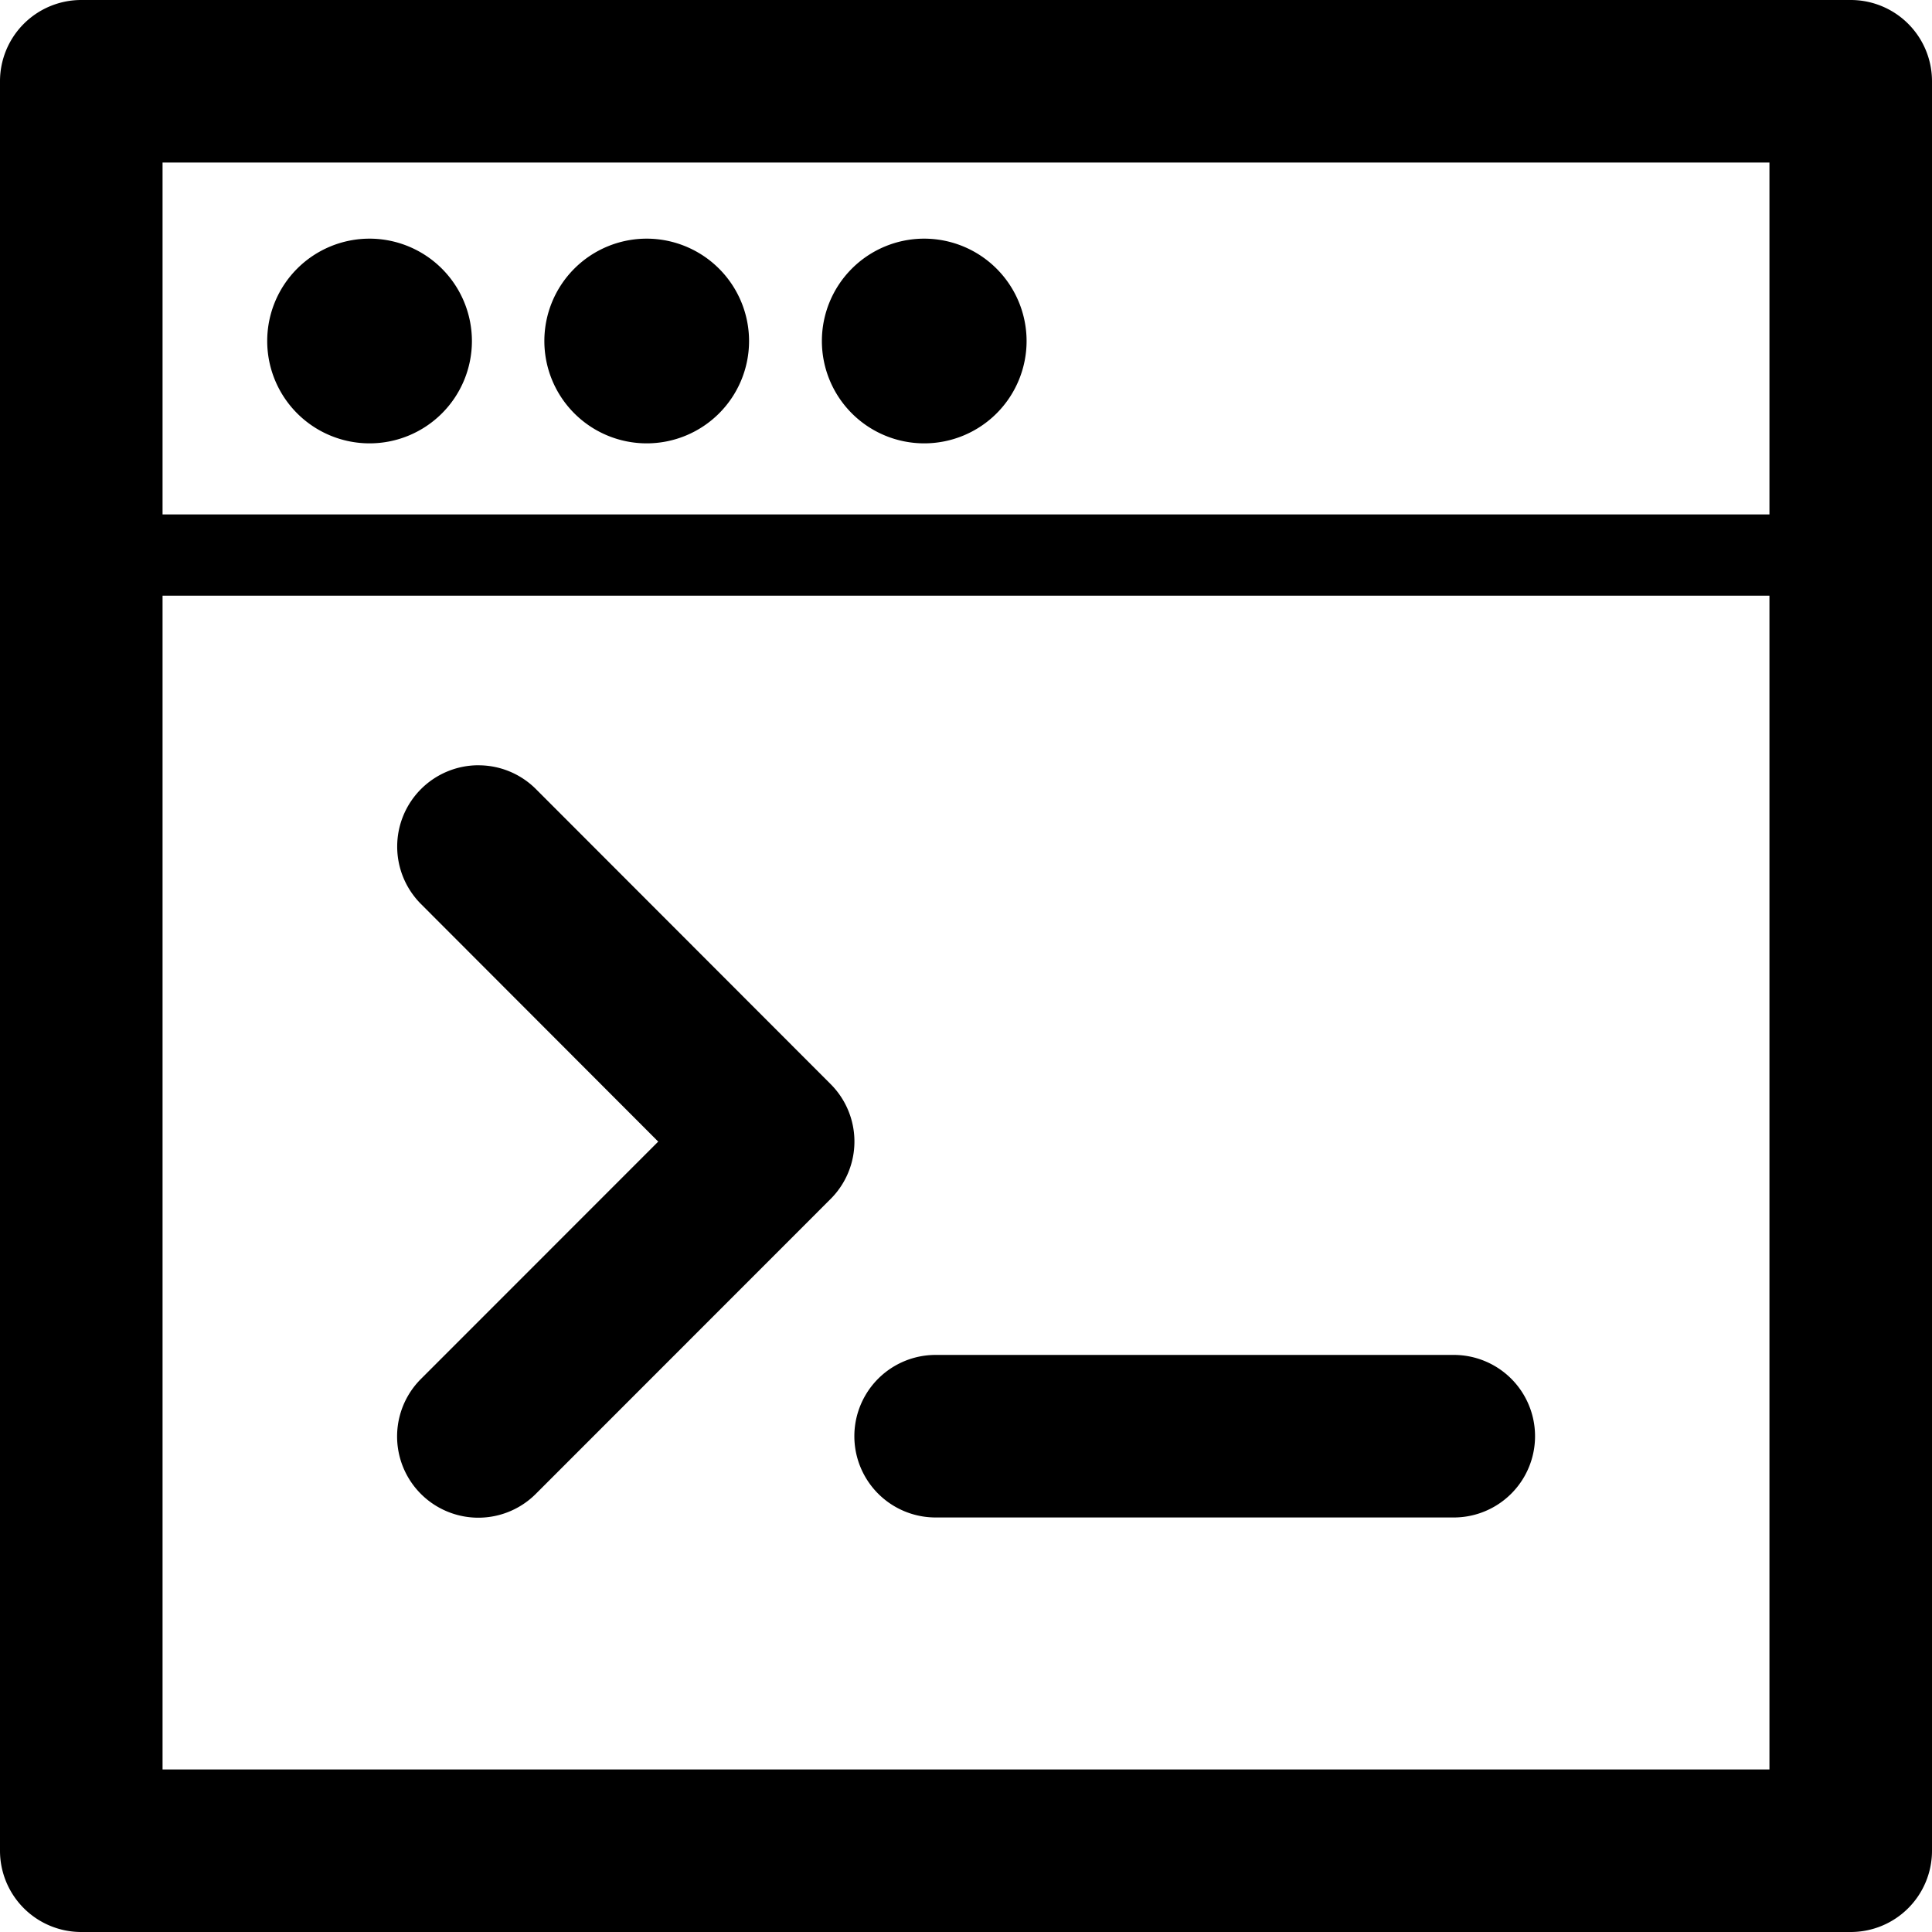 <svg xmlns="http://www.w3.org/2000/svg" viewBox="1750.455 160 50.192 50.192"><g transform="translate(1750.455 160)"><path d="M2.111,0A2.111,2.111,0,0,0,0,2.111V48.081a2.111,2.111,0,0,0,2.111,2.111H48.081a2.111,2.111,0,0,0,2.111-2.111V2.111A2.111,2.111,0,0,0,48.081,0ZM4.223,4.223H45.969v9.141H4.223V4.223ZM9.6,6.2a2.659,2.659,0,1,0,2.66,2.661A2.662,2.662,0,0,0,9.6,6.2Zm7.2,0a2.659,2.659,0,1,0,2.66,2.661A2.662,2.662,0,0,0,16.8,6.2Zm7.2,0A2.659,2.659,0,1,0,26.67,8.86,2.662,2.662,0,0,0,24.006,6.2ZM4.223,15.475H45.969V45.969H4.223V15.475Zm8.207,4.406a2.112,2.112,0,0,0-1.493,3.605L17.1,29.658l-6.166,6.168a2.11,2.11,0,1,0,2.986,2.984l7.658-7.661a2.109,2.109,0,0,0,0-2.986L13.923,20.5a2.107,2.107,0,0,0-1.493-.618ZM24.307,35.2a2.111,2.111,0,0,0,0,4.223H37.768a2.111,2.111,0,1,0,0-4.223Z"/></g></svg>